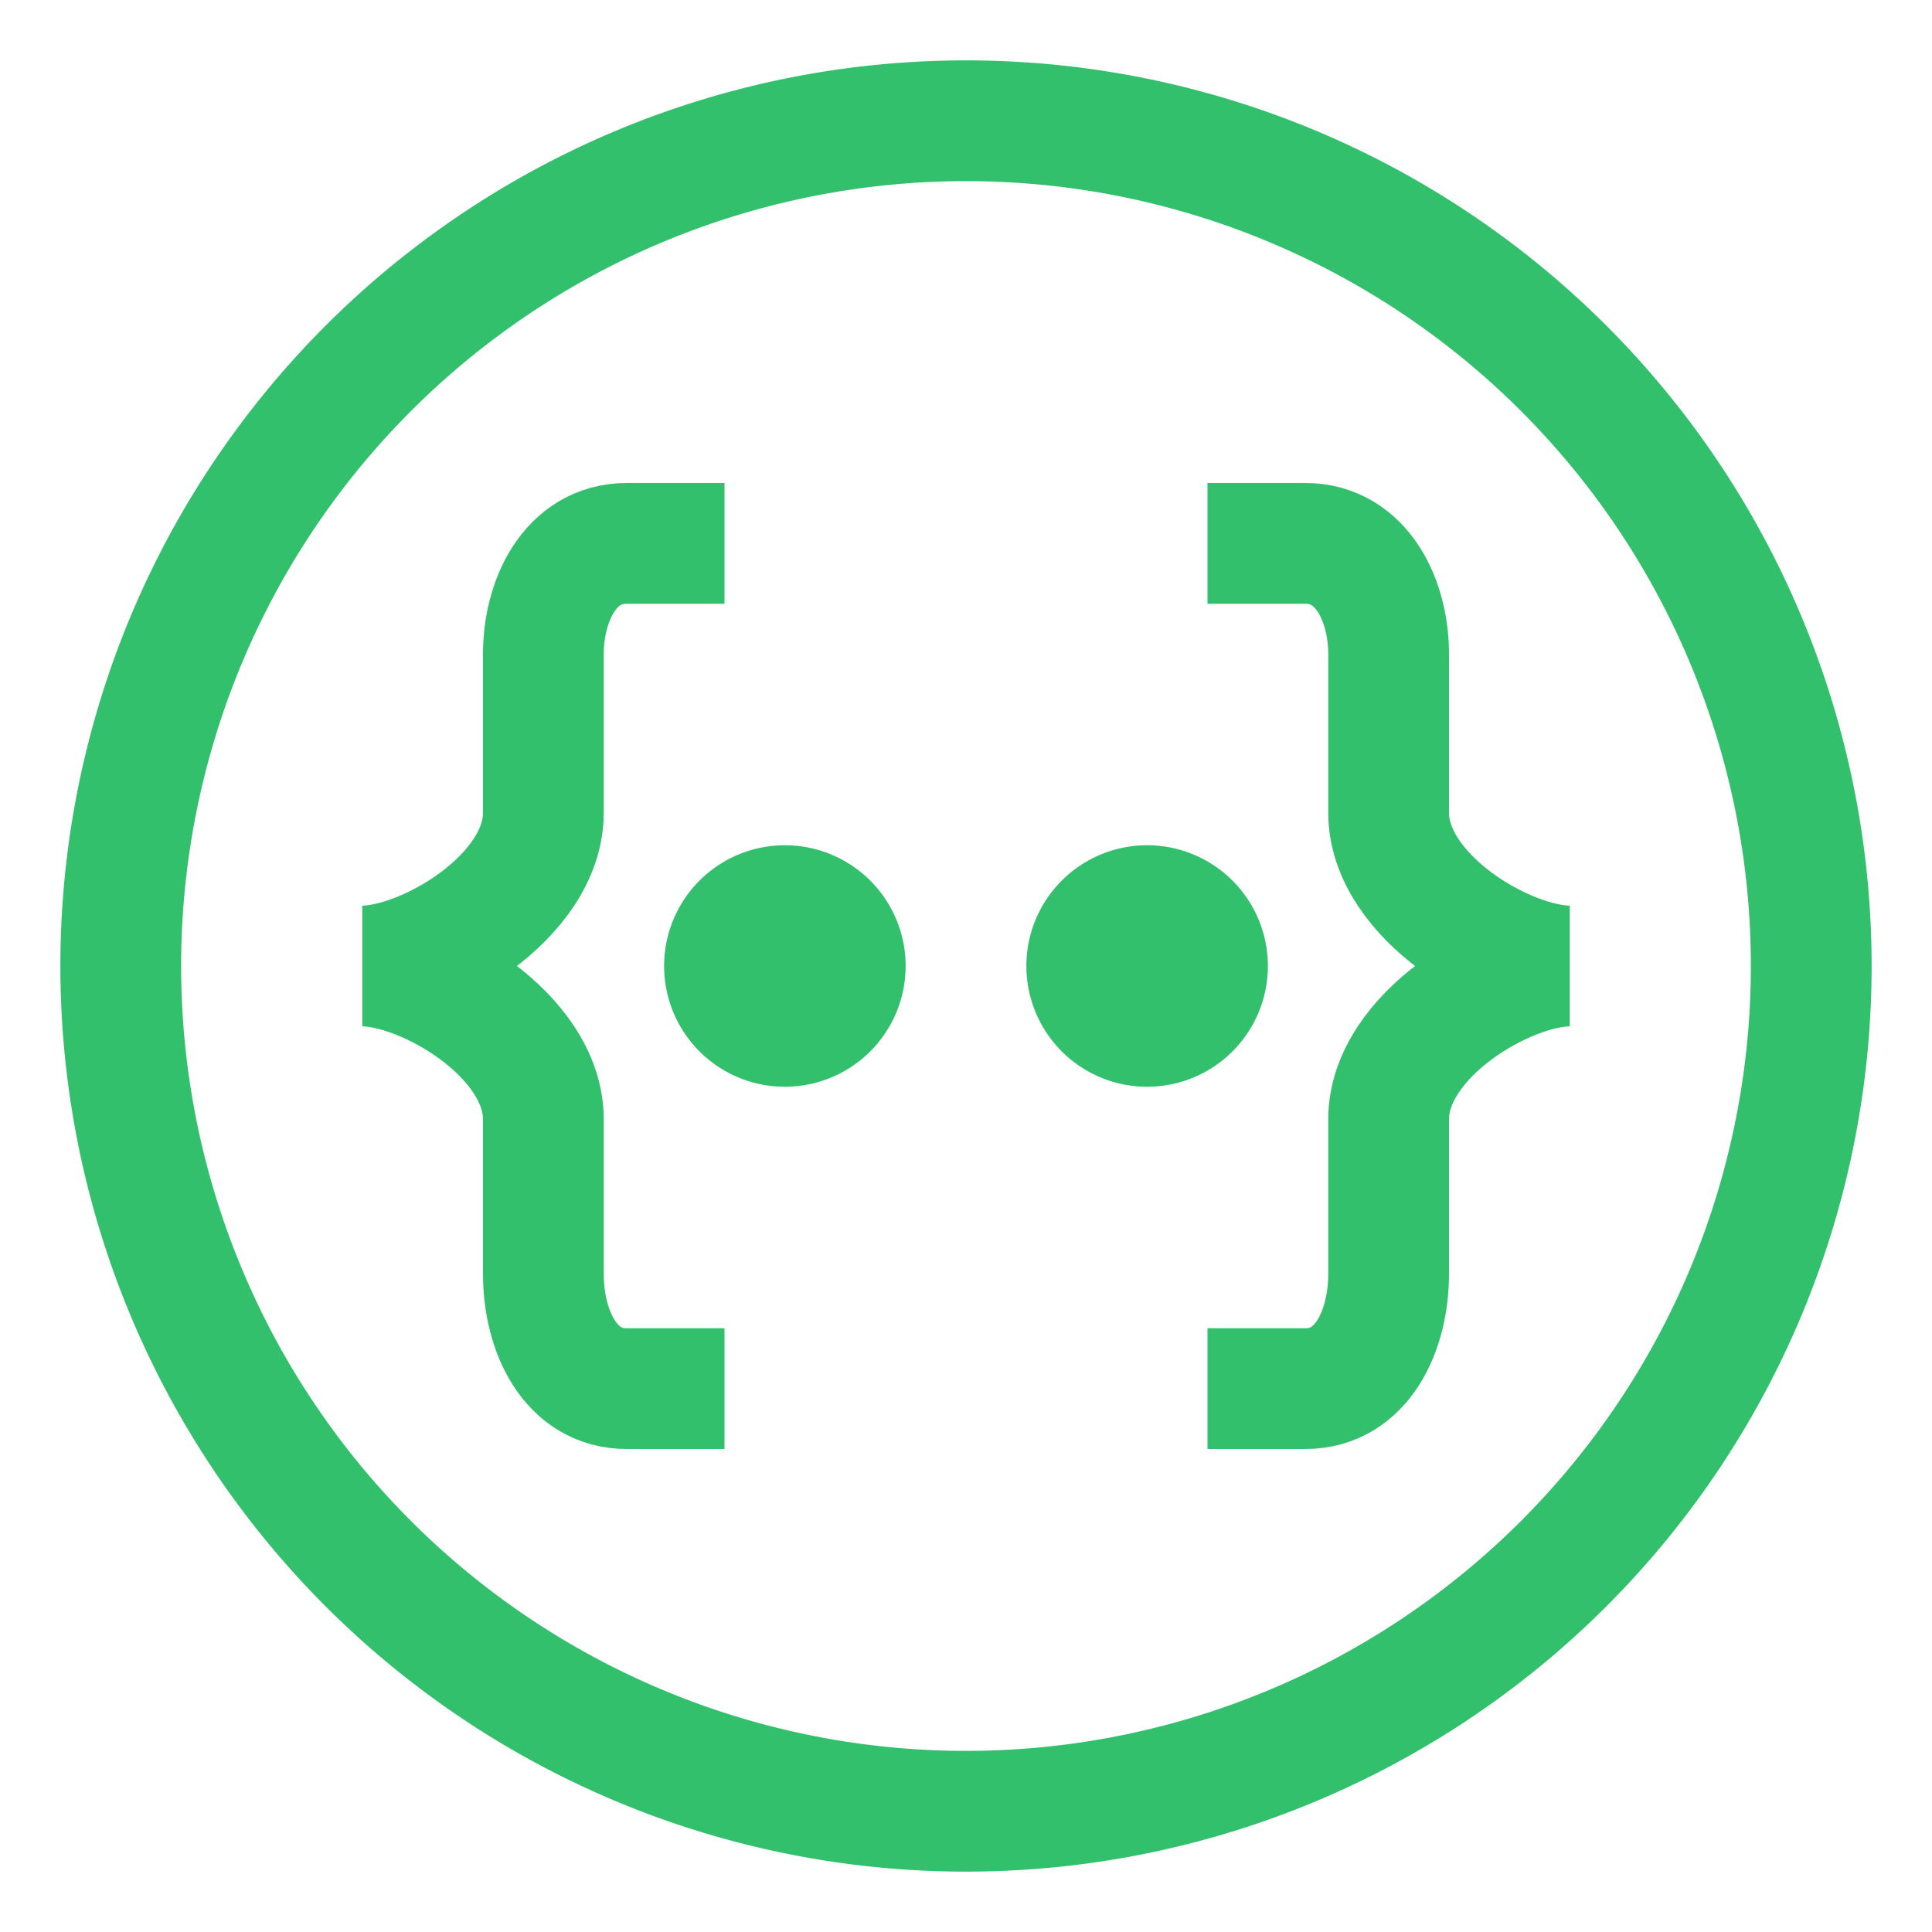 <svg xmlns="http://www.w3.org/2000/svg" width="16" height="16"><g fill="none" fill-rule="evenodd" stroke="#32C06D"><path d="M6 4.5h-.81c-.47 0-.7.48-.69.95v1.28C4.5 7.43 3.52 8 3 8c.52 0 1.5.57 1.5 1.27v1.28c0 .47.22.95.69.95H6m4-7h.81c.47 0 .7.48.69.95v1.28c0 .7.98 1.27 1.5 1.27-.52 0-1.5.57-1.5 1.27v1.28c0 .47-.22.95-.69.95H10"/><path d="M8 15A7 7 0 1 0 8 1a7 7 0 0 0 0 14ZM6.5 8.5a.5.5 0 1 0 0-1 .5.5 0 0 0 0 1Zm3 0a.5.5 0 1 0 0-1 .5.5 0 0 0 0 1Z"/></g></svg>